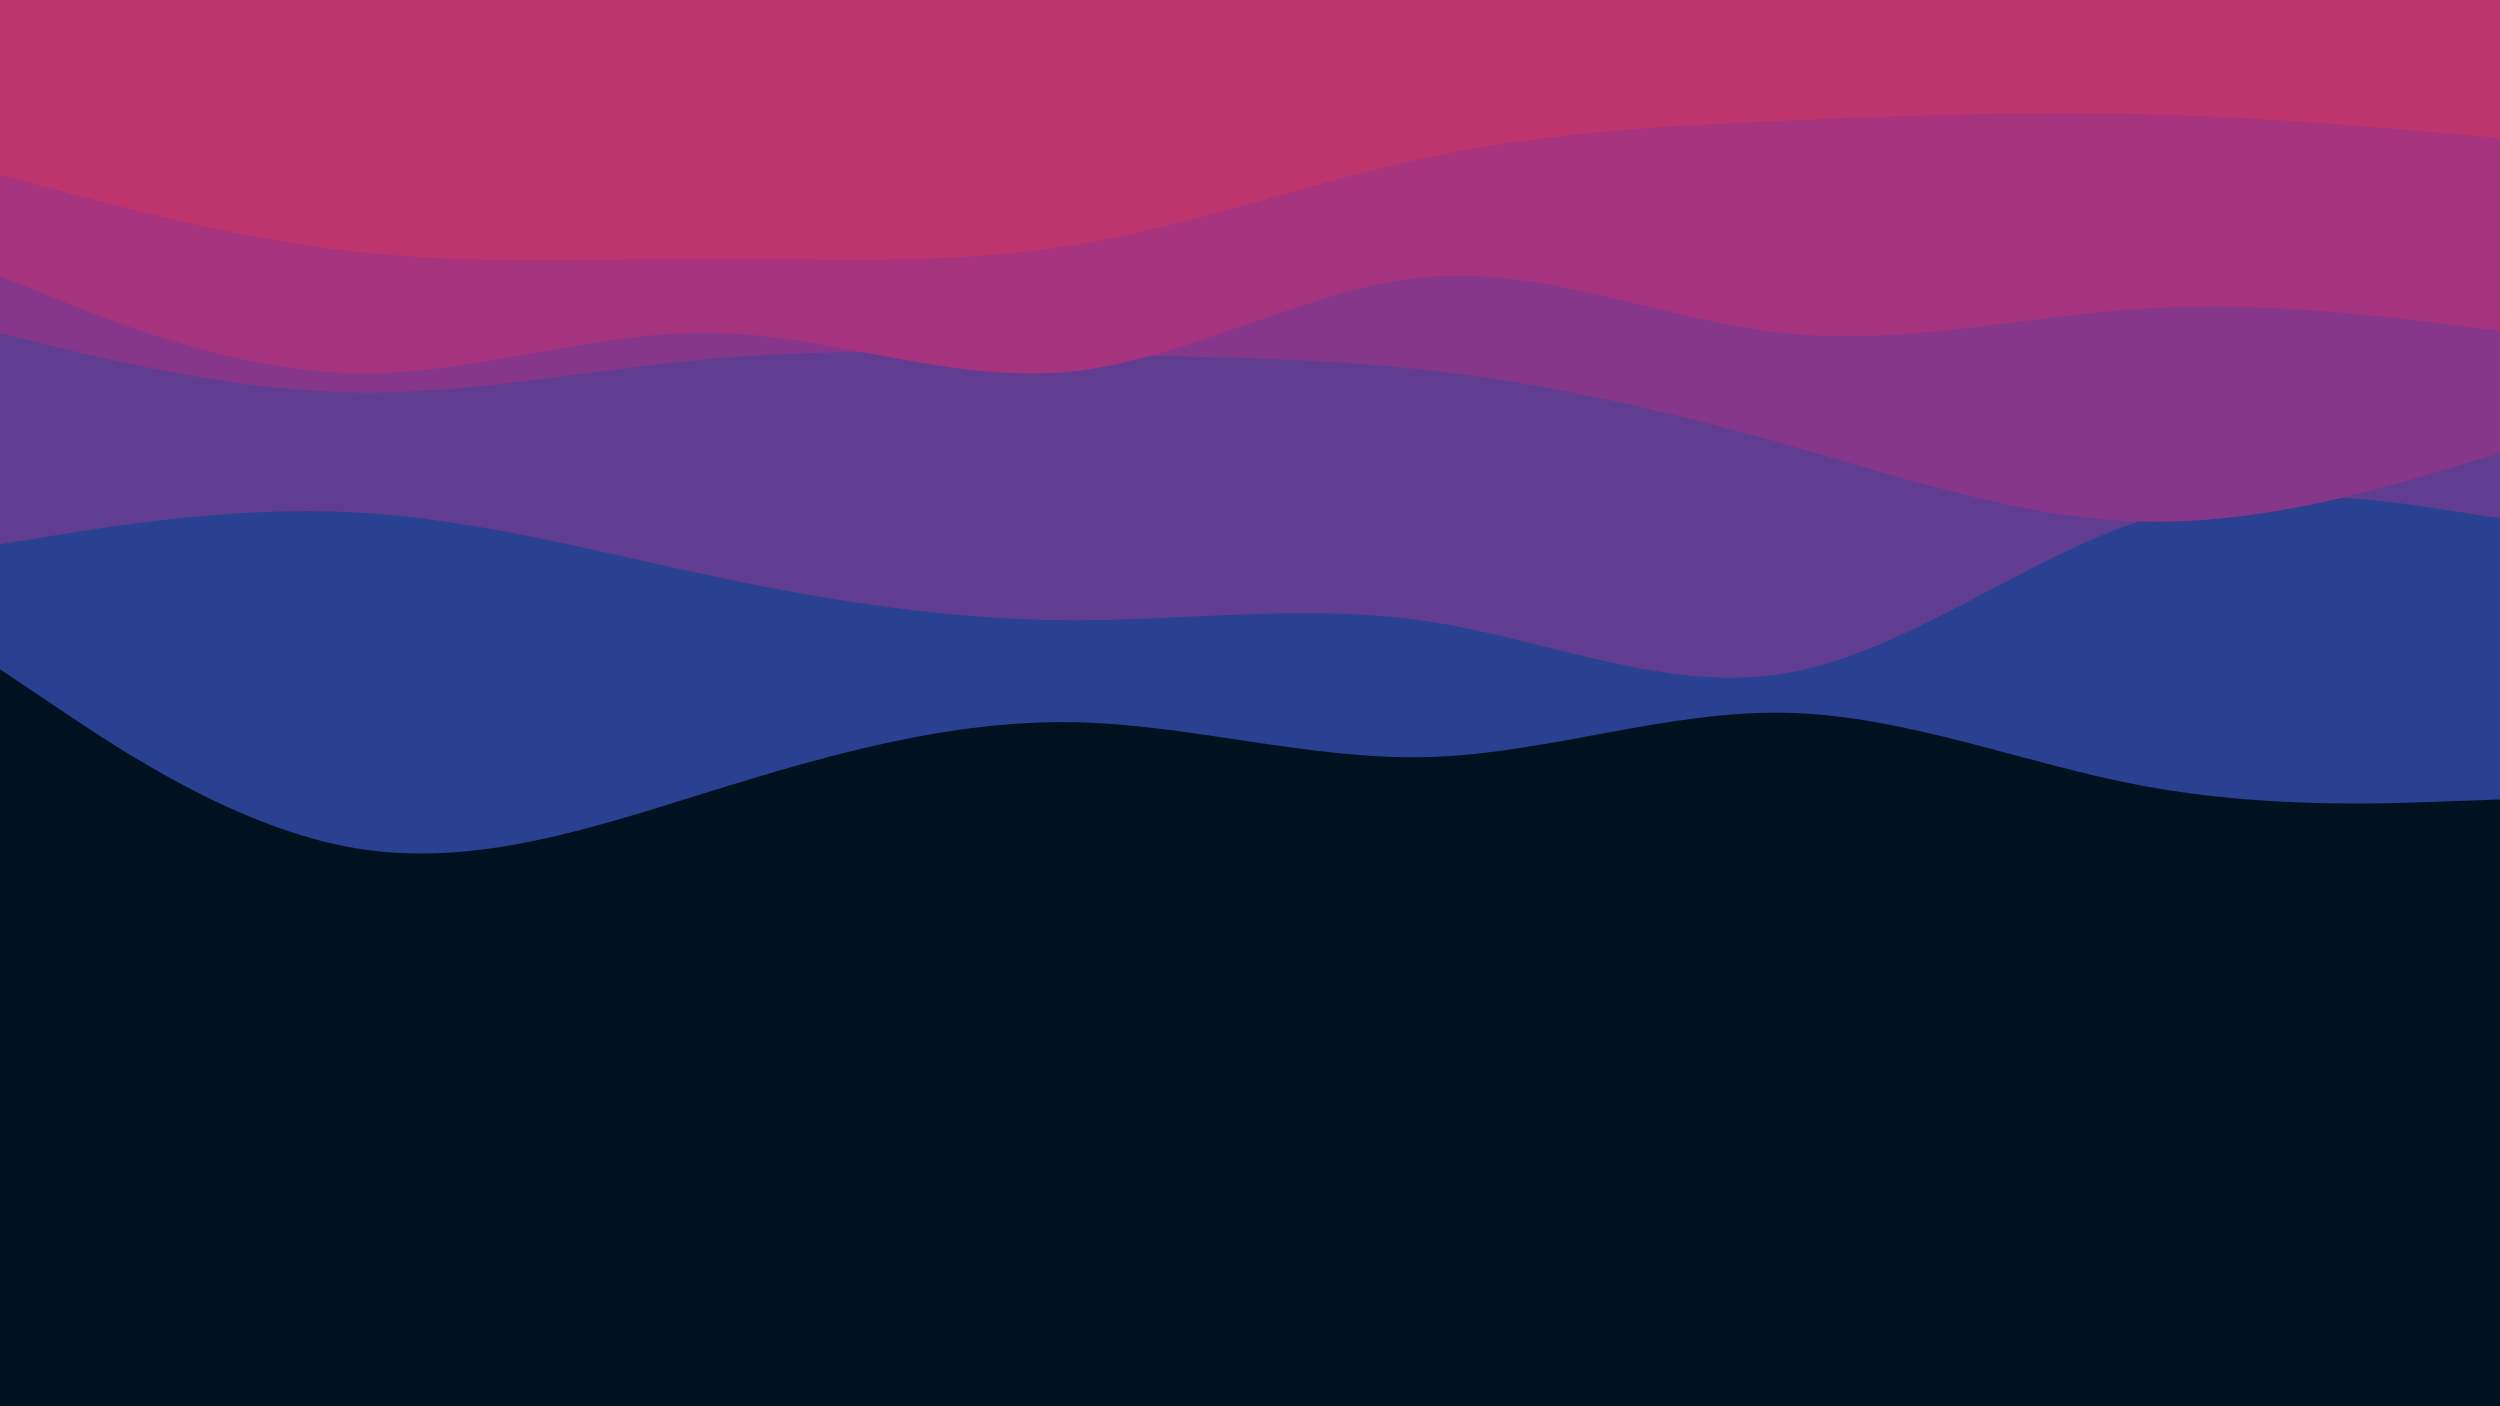 <svg id="visual" viewBox="0 0 960 540" width="960" height="540" xmlns="http://www.w3.org/2000/svg" xmlns:xlink="http://www.w3.org/1999/xlink" version="1.1"><rect x="0" y="0" width="960" height="540" fill="#001220"></rect><path d="M0 257L22.8 272.3C45.7 287.7 91.3 318.3 137 325.8C182.7 333.3 228.3 317.7 274 303.5C319.7 289.3 365.3 276.7 411.2 277.3C457 278 503 292 548.8 290.7C594.7 289.3 640.3 272.7 686 273.7C731.7 274.7 777.3 293.3 823 301.8C868.7 310.3 914.3 308.7 937.2 307.8L960 307L960 0L937.2 0C914.3 0 868.7 0 823 0C777.3 0 731.7 0 686 0C640.3 0 594.7 0 548.8 0C503 0 457 0 411.2 0C365.3 0 319.7 0 274 0C228.3 0 182.7 0 137 0C91.3 0 45.7 0 22.8 0L0 0Z" fill="#2a4091"></path><path d="M0 209L22.8 205.3C45.7 201.7 91.3 194.3 137 196.8C182.7 199.3 228.3 211.7 274 221.3C319.7 231 365.3 238 411.2 238.2C457 238.3 503 231.7 548.8 238.7C594.7 245.7 640.3 266.3 686 258.5C731.7 250.7 777.3 214.3 823 199.7C868.7 185 914.3 192 937.2 195.5L960 199L960 0L937.2 0C914.3 0 868.7 0 823 0C777.3 0 731.7 0 686 0C640.3 0 594.7 0 548.8 0C503 0 457 0 411.2 0C365.3 0 319.7 0 274 0C228.3 0 182.7 0 137 0C91.3 0 45.7 0 22.8 0L0 0Z" fill="#603d91"></path><path d="M0 128L22.8 133.5C45.7 139 91.3 150 137 150.7C182.7 151.3 228.3 141.7 274 137.7C319.7 133.7 365.3 135.3 411.2 136.2C457 137 503 137 548.8 142.2C594.7 147.3 640.3 157.7 686 170.7C731.7 183.7 777.3 199.3 823 200.3C868.7 201.3 914.3 187.7 937.2 180.8L960 174L960 0L937.2 0C914.3 0 868.7 0 823 0C777.3 0 731.7 0 686 0C640.3 0 594.7 0 548.8 0C503 0 457 0 411.2 0C365.3 0 319.7 0 274 0C228.3 0 182.7 0 137 0C91.3 0 45.7 0 22.8 0L0 0Z" fill="#87378a"></path><path d="M0 106L22.8 115.2C45.7 124.3 91.3 142.7 137 143.3C182.7 144 228.3 127 274 127.8C319.7 128.7 365.3 147.3 411.2 142.7C457 138 503 110 548.8 106.3C594.7 102.7 640.3 123.3 686 128C731.7 132.7 777.3 121.3 823 118.5C868.7 115.7 914.3 121.3 937.2 124.2L960 127L960 0L937.2 0C914.3 0 868.7 0 823 0C777.3 0 731.7 0 686 0C640.3 0 594.7 0 548.8 0C503 0 457 0 411.2 0C365.3 0 319.7 0 274 0C228.3 0 182.7 0 137 0C91.3 0 45.7 0 22.8 0L0 0Z" fill="#a6337e"></path><path d="M0 67L22.8 73.2C45.7 79.3 91.3 91.7 137 96.7C182.7 101.7 228.3 99.3 274 99.3C319.7 99.3 365.3 101.7 411.2 94.3C457 87 503 70 548.8 60.3C594.7 50.7 640.3 48.3 686 46.3C731.7 44.3 777.3 42.7 823 43.8C868.7 45 914.3 49 937.2 51L960 53L960 0L937.2 0C914.3 0 868.7 0 823 0C777.3 0 731.7 0 686 0C640.3 0 594.7 0 548.8 0C503 0 457 0 411.2 0C365.3 0 319.7 0 274 0C228.3 0 182.7 0 137 0C91.3 0 45.7 0 22.8 0L0 0Z" fill="#be346d"></path></svg>